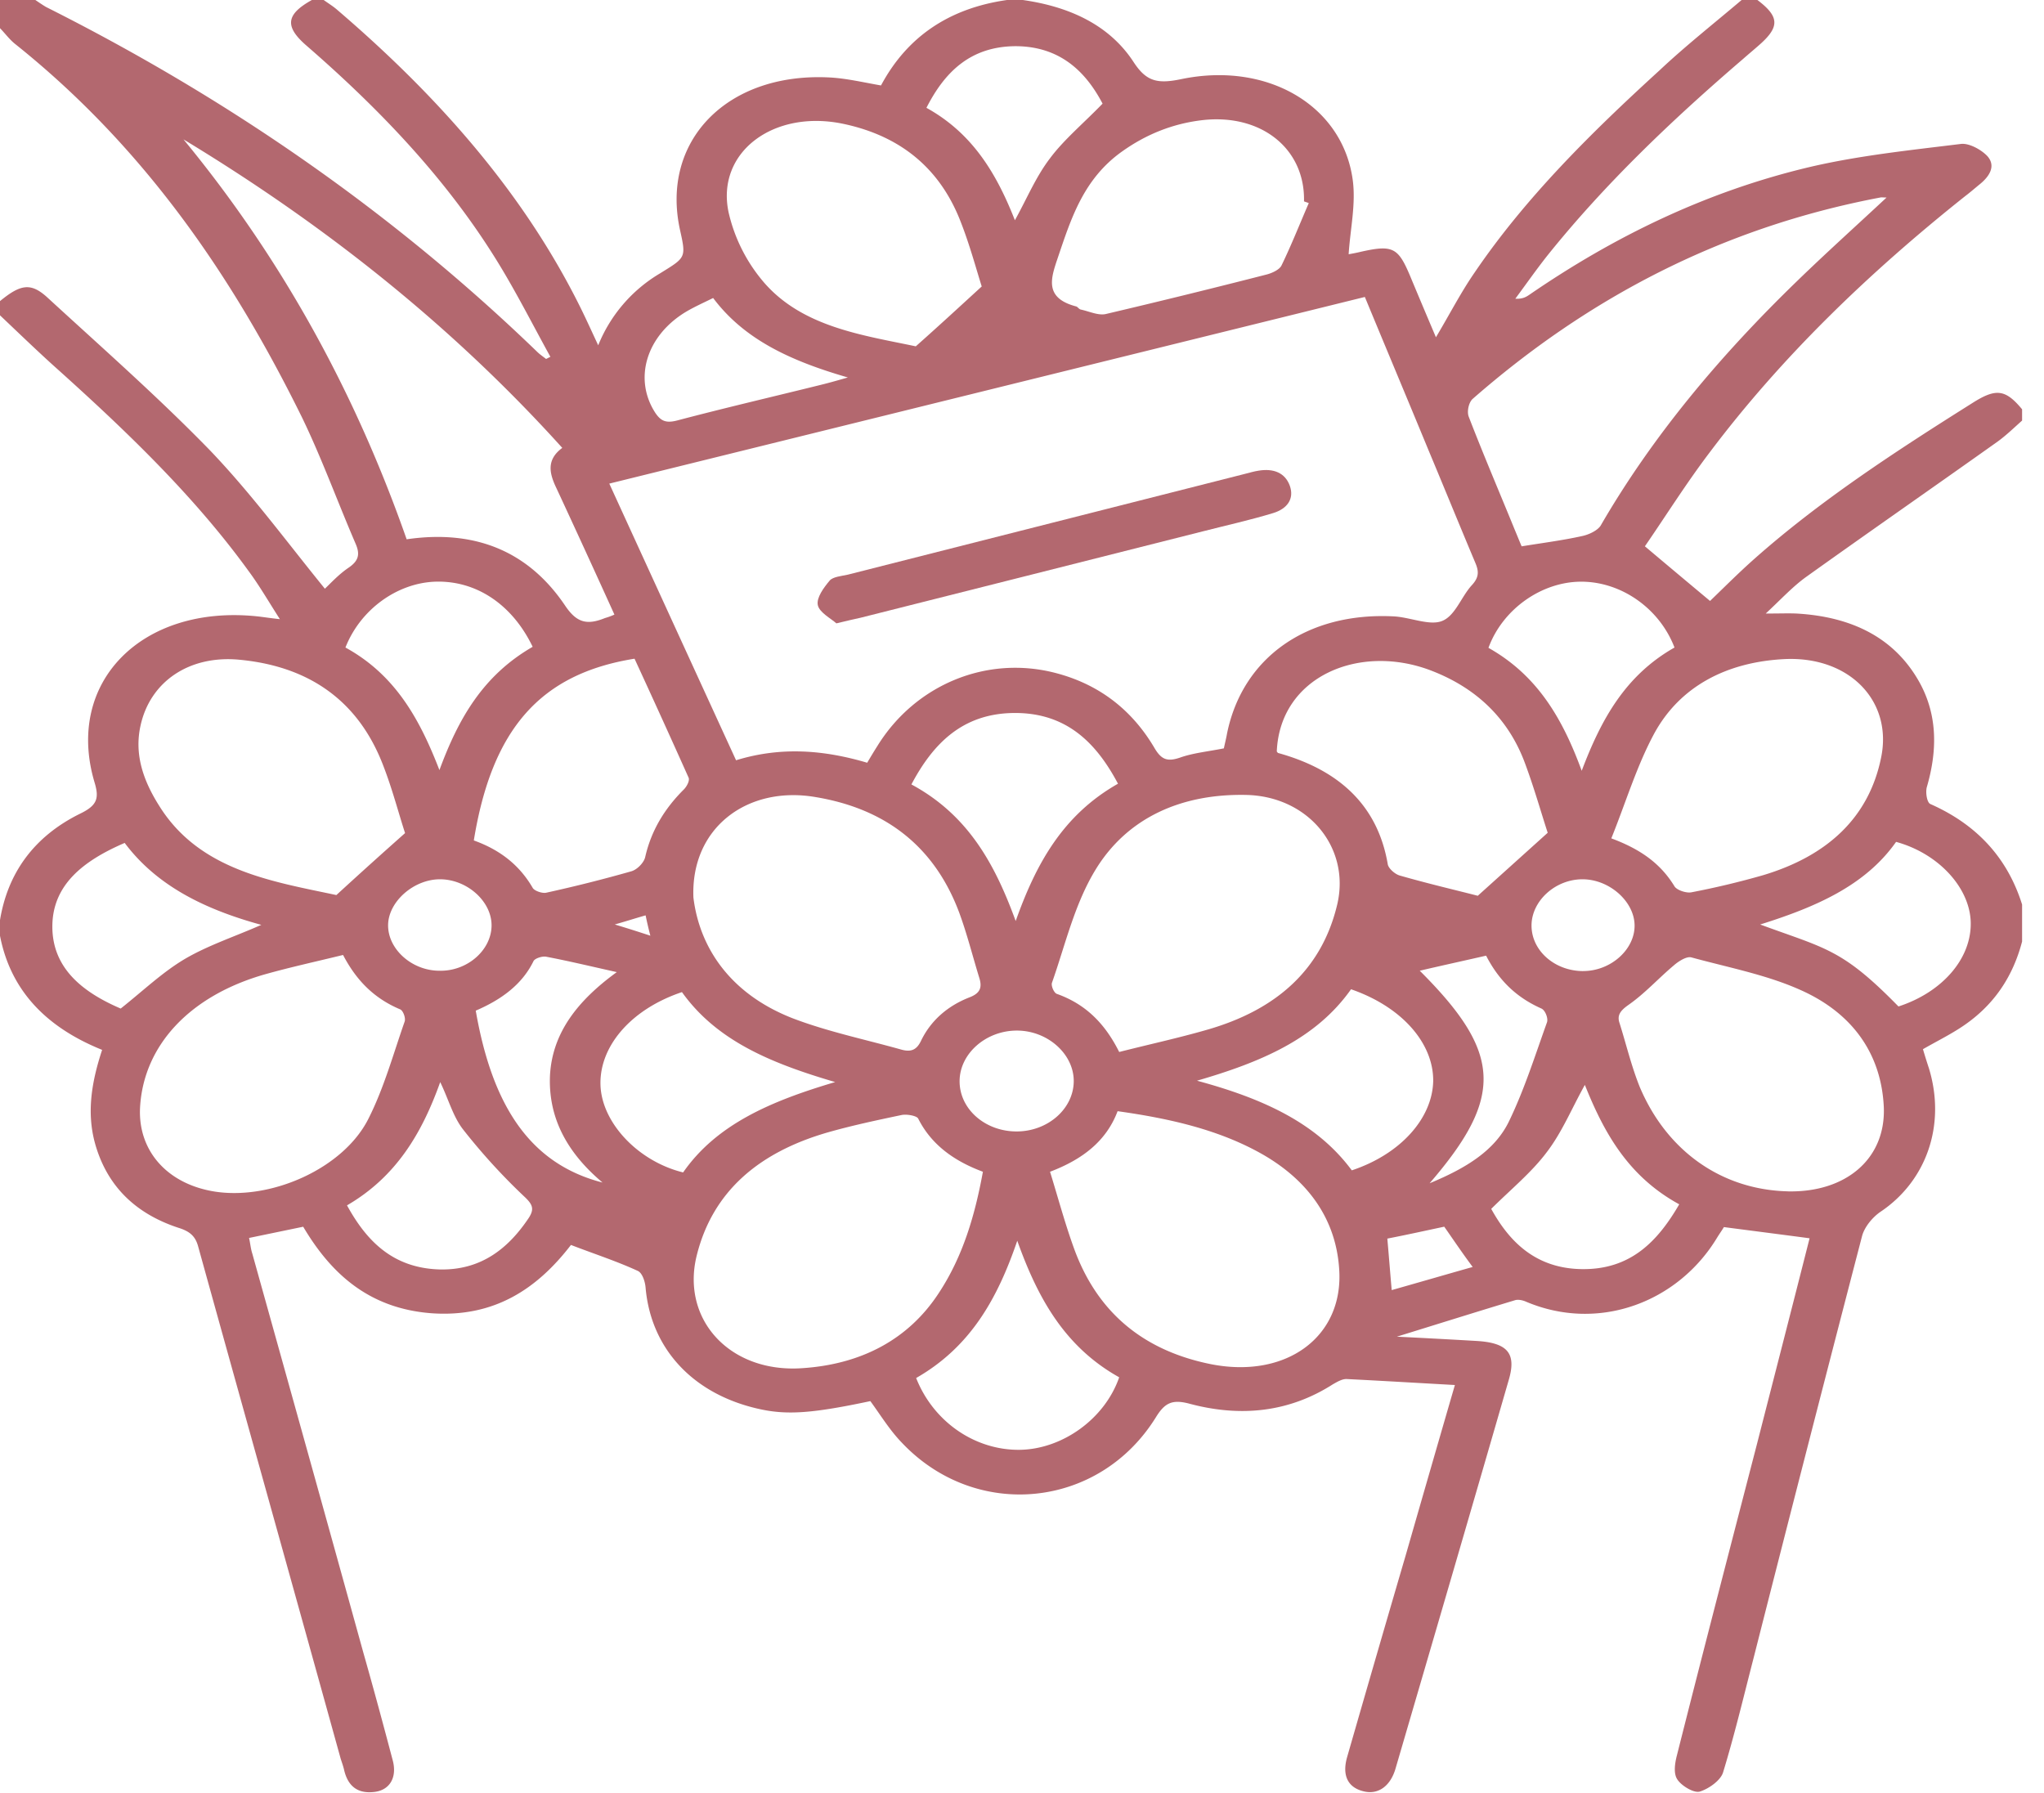 <svg width="57" height="50" fill="none" xmlns="http://www.w3.org/2000/svg">
    <g clip-path="url(#a)" fill="#B3686F">
        <path d="M28.082 0h.44c1.311.186 2.424.703 3.095 1.738.353.537.661.606 1.322.469 2.39-.498 4.483.723 4.78 2.783.1.684-.066 1.397-.11 2.1.055-.01.176-.03.297-.059.937-.215 1.08-.136 1.421.674.232.557.463 1.104.716 1.7.386-.645.694-1.25 1.08-1.807 1.42-2.09 3.249-3.897 5.154-5.635.727-.684 1.52-1.309 2.291-1.963h.44c.607.459.629.742.067 1.24-.154.137-.32.274-.474.41-1.982 1.7-3.855 3.487-5.452 5.479-.308.39-.595.8-.892 1.201.187.01.287-.039.386-.107 2.357-1.621 4.934-2.881 7.82-3.565 1.376-.322 2.797-.469 4.218-.644.231-.03.584.166.75.351.23.274.043.557-.221.772-.132.107-.265.224-.408.332-2.687 2.138-5.121 4.482-7.126 7.148-.66.87-1.233 1.787-1.806 2.617.66.557 1.233 1.036 1.817 1.524.386-.371.793-.781 1.234-1.172 1.85-1.64 3.954-3.008 6.08-4.346.66-.42.925-.39 1.398.186v.293c-.231.205-.451.42-.694.596-1.773 1.26-3.557 2.5-5.32 3.76-.385.273-.704.624-1.145 1.034.397 0 .628-.01.86 0 1.541.088 2.742.674 3.436 1.934.506.928.484 1.914.198 2.9-.044.147 0 .44.099.479 1.366.605 2.192 1.582 2.577 2.871v.879c-.253 1.035-.804 1.904-1.806 2.53-.308.194-.639.36-.98.556.055.185.11.361.165.527.485 1.582-.066 3.145-1.344 4.004-.231.156-.451.43-.517.674a2072.746 2072.746 0 0 0-3.03 11.787c-.275 1.065-.528 2.129-.847 3.174-.067.224-.397.459-.65.537-.166.049-.518-.166-.628-.342-.11-.166-.066-.45-.011-.664.727-2.88 1.476-5.762 2.225-8.652.495-1.934.991-3.858 1.476-5.772-.804-.107-1.575-.205-2.39-.312-.044.078-.122.185-.188.293-1.09 1.806-3.304 2.646-5.33 1.787-.089-.04-.22-.069-.309-.04-1.068.323-2.126.655-3.293 1.016.815.04 1.509.078 2.203.118.87.048 1.134.332.925 1.064-1.047 3.623-2.104 7.236-3.161 10.85-.143.508-.496.752-.903.644-.43-.107-.595-.44-.452-.947.54-1.875 1.08-3.74 1.63-5.615.452-1.573.903-3.135 1.377-4.766-1.046-.058-2.027-.117-3.007-.166-.132-.01-.275.078-.396.146-1.223.782-2.567.919-3.977.547-.495-.136-.705-.039-.958.372-1.586 2.558-5.022 2.89-7.082.712-.341-.351-.595-.771-.881-1.162-1.564.332-2.28.39-3.029.235-1.883-.391-3.084-1.67-3.238-3.389-.011-.166-.088-.42-.22-.478-.595-.274-1.234-.48-1.862-.723-.947 1.23-2.148 2.031-3.899 1.904-1.762-.137-2.809-1.133-3.568-2.412l-1.51.313c.034.146.045.293.089.43 1.035 3.71 2.07 7.411 3.095 11.122.286 1.006.561 2.022.826 3.028.12.468-.088.82-.518.869-.496.058-.738-.196-.837-.596-.022-.107-.066-.225-.1-.332-1.32-4.766-2.654-9.521-3.975-14.287-.077-.283-.232-.42-.551-.518-1.245-.41-2.005-1.21-2.324-2.353-.242-.88-.088-1.739.198-2.608-1.597-.644-2.566-1.69-2.852-3.203v-.39c.209-1.319.936-2.354 2.247-2.998.462-.225.528-.42.396-.86-.837-2.793 1.31-4.97 4.527-4.639.187.02.363.05.639.079-.32-.498-.573-.938-.87-1.338-1.542-2.13-3.48-3.975-5.475-5.762-.495-.45-.98-.918-1.464-1.377V8.4c.583-.48.87-.528 1.343-.088 1.531 1.406 3.095 2.783 4.527 4.257 1.157 1.211 2.137 2.55 3.194 3.848.165-.156.386-.4.661-.586.287-.195.32-.38.198-.664-.506-1.172-.936-2.363-1.487-3.506C6.505 7.744 4.05 4.121.414 1.22.26 1.095.14.929-.004.782V0h.99c.1.068.2.137.298.195 5.133 2.578 9.704 5.762 13.69 9.61.078.078.166.136.254.205.044-.02.077-.04.121-.059-.517-.937-1.002-1.904-1.575-2.812-1.387-2.207-3.205-4.112-5.231-5.87C7.926.733 7.98.4 8.697 0h.33c.121.088.265.176.375.273 2.808 2.403 5.187 5.088 6.774 8.282.165.332.319.674.506 1.074A4.12 4.12 0 0 1 18.4 7.627c.727-.45.738-.43.562-1.22-.54-2.471 1.3-4.376 4.13-4.249.485.02.97.137 1.476.225C25.284 1.045 26.441.234 28.082 0Zm6.047 20.87c.033-.157.066-.284.088-.411.43-2.12 2.225-3.389 4.637-3.271.462.019 1.013.273 1.365.127.364-.147.53-.674.826-.997.199-.215.199-.38.1-.615-.44-1.045-.87-2.1-1.311-3.154-.584-1.416-1.179-2.832-1.773-4.268l-21.07 5.205c1.189 2.598 2.357 5.147 3.535 7.715 1.267-.39 2.467-.283 3.657.069.11-.186.198-.332.286-.47 1.057-1.708 3.051-2.538 4.979-2.03 1.266.332 2.158 1.084 2.753 2.1.187.312.353.38.716.253.364-.127.771-.166 1.212-.254Zm-16.995-3.731a405.953 405.953 0 0 0-1.608-3.506c-.199-.41-.309-.801.154-1.143C12.64 9.121 9.104 6.3 5.117 3.887c2.809 3.408 4.824 7.158 6.223 11.152 2.005-.293 3.448.41 4.417 1.846.32.478.606.556 1.112.351.066-.02.133-.039.265-.097ZM31.21 29.336c.848-.215 1.652-.39 2.434-.615 1.96-.557 3.216-1.69 3.646-3.496.374-1.582-.804-3.018-2.534-3.057-1.839-.04-3.326.654-4.196 2.07-.595.967-.848 2.1-1.223 3.164-.033.088.055.284.133.313.826.293 1.354.85 1.74 1.62Zm-3.8 3.34c-.815-.303-1.443-.762-1.806-1.485-.044-.078-.32-.127-.463-.097-.694.146-1.388.293-2.07.488-1.917.557-3.206 1.65-3.646 3.447-.43 1.778.936 3.262 2.94 3.125 1.664-.107 2.974-.81 3.811-2.09.683-1.035 1.014-2.187 1.234-3.388Zm-8.073-7.647c.165 1.358.99 2.676 2.775 3.37.97.37 2.005.585 3.018.869.275.078.43.01.55-.235.265-.556.728-.976 1.355-1.22.309-.118.353-.284.276-.538-.187-.605-.342-1.23-.562-1.826-.65-1.738-1.938-2.88-4.01-3.222-1.893-.323-3.48.85-3.402 2.802Zm9.945 7.647c.232.752.43 1.494.694 2.207.617 1.64 1.818 2.754 3.767 3.154 2.115.43 3.734-.752 3.602-2.646-.088-1.368-.837-2.451-2.126-3.194-1.212-.693-2.6-1.006-4.053-1.21-.309.82-.958 1.337-1.884 1.689ZM52.61 5.508c-.11 0-.143-.01-.176 0-4.438.84-8.161 2.812-11.366 5.615-.11.098-.166.352-.11.498.407 1.055.858 2.11 1.288 3.164.066.156.132.322.187.45.606-.098 1.146-.167 1.675-.284.198-.039.44-.156.528-.293 1.454-2.51 3.337-4.746 5.474-6.816.815-.791 1.652-1.543 2.5-2.334ZM11.296 23.232c-.176-.537-.352-1.22-.606-1.875-.65-1.709-1.95-2.763-4.009-2.959-1.41-.136-2.5.616-2.764 1.846-.177.81.088 1.543.528 2.236 1.124 1.797 3.15 2.1 4.935 2.48.66-.605 1.222-1.112 1.916-1.728Zm-1.73 3.399c-.759.185-1.475.342-2.169.537-2.104.596-3.392 1.982-3.491 3.71-.066 1.212.76 2.15 2.103 2.354 1.575.235 3.569-.654 4.263-2.03.44-.87.694-1.808 1.013-2.716.033-.097-.044-.312-.132-.341-.738-.313-1.223-.82-1.586-1.514Zm40.28 6.592c1.63.039 2.742-.908 2.687-2.344-.066-1.465-.848-2.608-2.302-3.262-.947-.43-2.026-.635-3.062-.918-.132-.039-.363.108-.495.225-.43.361-.804.781-1.267 1.103-.22.157-.32.284-.242.508.187.596.33 1.201.562 1.777.76 1.797 2.29 2.862 4.119 2.91Zm-4.912-9.844c.87.322 1.398.742 1.762 1.338.066.107.33.195.473.166a22.8 22.8 0 0 0 2.005-.479c1.784-.537 2.94-1.601 3.282-3.271.33-1.572-.87-2.832-2.676-2.754-1.63.078-2.93.762-3.646 2.07-.496.918-.793 1.924-1.2 2.93ZM27.377 7.989c-.154-.489-.33-1.143-.573-1.768-.54-1.426-1.586-2.403-3.271-2.764-1.95-.42-3.569.781-3.216 2.461a4.56 4.56 0 0 0 .958 1.924c1.08 1.28 2.787 1.504 4.263 1.816.638-.566 1.167-1.054 1.839-1.67Zm8.228 12.968c.01.01.022.03.033.04 1.729.478 2.786 1.483 3.062 3.105.021.117.198.273.33.312.782.225 1.575.41 2.18.566l1.95-1.757c-.176-.537-.374-1.24-.628-1.924-.44-1.201-1.3-2.09-2.62-2.598-2.005-.771-4.22.166-4.307 2.256Zm.892-15.293c-.044-.02-.089-.03-.133-.049.034-1.465-1.189-2.45-2.83-2.265-.837.097-1.575.4-2.236.869-1.09.771-1.432 1.885-1.806 2.988-.188.557-.375 1.104.517 1.338.044.01.077.078.133.088.23.049.473.166.682.127a229.56 229.56 0 0 0 4.494-1.104c.154-.039.364-.136.419-.254.275-.566.506-1.152.76-1.738ZM13.213 23.437c.738.264 1.277.694 1.64 1.319.045.088.276.166.386.137a39.75 39.75 0 0 0 2.368-.596c.166-.049.353-.244.386-.4.165-.723.529-1.338 1.08-1.885.076-.078.164-.235.131-.323a316.096 316.096 0 0 0-1.509-3.32c-2.621.42-3.976 1.953-4.482 5.069Zm15.111 2.247c.573-1.612 1.322-2.96 2.853-3.829-.606-1.142-1.443-1.992-2.919-1.972-1.432.02-2.247.869-2.842 1.992 1.575.85 2.324 2.207 2.908 3.809Zm9.351 1.904c-.98 1.387-2.511 2.031-4.295 2.549 1.806.488 3.326 1.162 4.317 2.5 1.355-.45 2.247-1.446 2.27-2.49.01-1.055-.871-2.07-2.292-2.56ZM28.368 34.6c-.55 1.61-1.3 2.959-2.82 3.828.485 1.23 1.653 2.021 2.897 2.002 1.19-.02 2.368-.87 2.765-2.022-1.52-.85-2.27-2.207-2.842-3.808Zm-9.35-6.934c-1.455.488-2.336 1.553-2.27 2.646.066 1.036 1.069 2.08 2.302 2.383.936-1.347 2.456-1.992 4.24-2.52-1.795-.527-3.304-1.152-4.273-2.509Zm-4.164-9.629c-.573-1.191-1.586-1.855-2.72-1.816-1.058.039-2.082.771-2.501 1.836 1.388.761 2.07 1.992 2.621 3.418.53-1.436 1.212-2.637 2.6-3.438Zm38.087 10.03c1.233-.401 2.048-1.348 2.015-2.364-.033-.957-.903-1.904-2.081-2.226-.86 1.22-2.236 1.816-3.79 2.304 1.83.674 2.28.674 3.856 2.285Zm-49.575.058c.639-.508 1.167-1.016 1.795-1.387.65-.38 1.4-.625 2.126-.947-1.531-.42-2.897-1.064-3.81-2.285-1.157.498-2.017 1.172-2.017 2.334 0 1.172.86 1.836 1.906 2.285Zm40.742-6.63c.54-1.427 1.211-2.657 2.588-3.438-.419-1.094-1.487-1.836-2.6-1.836-1.101 0-2.191.761-2.588 1.845 1.355.762 2.06 1.954 2.6 3.428Zm2.72 12.089c-1.432-.781-2.104-2.012-2.632-3.33-.375.674-.64 1.328-1.069 1.885-.418.556-.991 1.025-1.542 1.572.496.898 1.223 1.66 2.523 1.68 1.354.02 2.114-.762 2.72-1.807Zm-34.552-3.408c-.506 1.416-1.222 2.637-2.599 3.437.55 1.006 1.289 1.748 2.577 1.787 1.168.03 1.928-.595 2.49-1.435.165-.254.11-.381-.133-.606a17.073 17.073 0 0 1-1.707-1.875c-.275-.361-.396-.83-.628-1.308ZM30.747 2.89c-.462-.88-1.178-1.602-2.434-1.602-1.255.01-1.971.723-2.478 1.719 1.31.722 1.971 1.875 2.467 3.135.341-.616.584-1.211.98-1.729.386-.518.926-.967 1.465-1.523Zm-17.48 25.293c.463 2.666 1.52 4.277 3.536 4.794-1.013-.85-1.52-1.835-1.465-2.998.067-1.171.76-2.07 1.862-2.87-.75-.167-1.355-.313-1.972-.43-.11-.02-.32.049-.352.127-.32.654-.903 1.074-1.608 1.377Zm6.62-19.873c-.275.136-.517.244-.749.38-1.112.664-1.476 1.866-.87 2.813.154.234.297.303.606.225 1.333-.352 2.676-.664 4.02-.997.198-.048.408-.107.75-.205-1.587-.459-2.887-1.054-3.757-2.216Zm21.555 18.34c-.639.146-1.223.273-1.85.42 2.29 2.284 2.357 3.515.275 5.927 1.013-.42 1.817-.908 2.214-1.728.43-.89.727-1.836 1.057-2.754.044-.108-.044-.342-.154-.391-.705-.313-1.19-.791-1.542-1.475Zm-11.499 3.495c0-.752-.727-1.406-1.586-1.406-.859 0-1.586.635-1.597 1.397-.01.79.716 1.425 1.608 1.416.87-.01 1.575-.645 1.575-1.407Zm14.208-3.066c.771 0 1.443-.605 1.432-1.28-.01-.663-.704-1.279-1.453-1.279-.76 0-1.421.606-1.421 1.29 0 .703.65 1.27 1.442 1.27Zm-30.443-1.26c.011-.674-.672-1.289-1.42-1.299-.739-.01-1.454.616-1.465 1.27-.011.674.66 1.28 1.431 1.28.771.019 1.443-.567 1.454-1.25Zm26.567 8.389c-.551.117-1.08.234-1.587.332.044.498.078.938.122 1.436.76-.215 1.498-.43 2.258-.645-.298-.4-.54-.762-.793-1.123Zm-22.271-8.682c-.276.078-.485.147-.86.254.42.127.662.205.992.313a10.532 10.532 0 0 1-.132-.567Z"/>
        <path d="M23.324 17.383c-.154-.137-.474-.303-.518-.508-.044-.205.165-.488.33-.684.089-.107.331-.127.507-.166l11.08-2.812c.122-.03.243-.068.375-.088.419-.068.738.059.87.42.132.371-.077.644-.462.762-.64.195-1.3.341-1.95.507-3.183.801-6.366 1.612-9.56 2.413-.176.039-.353.078-.672.156Z"/>
    </g>
    <defs>
        <clipPath id="a">
            <path fill="#fff" transform="translate(-.004)" d="M0 0h56.393v50H0z"/>
        </clipPath>
    </defs>
</svg>
